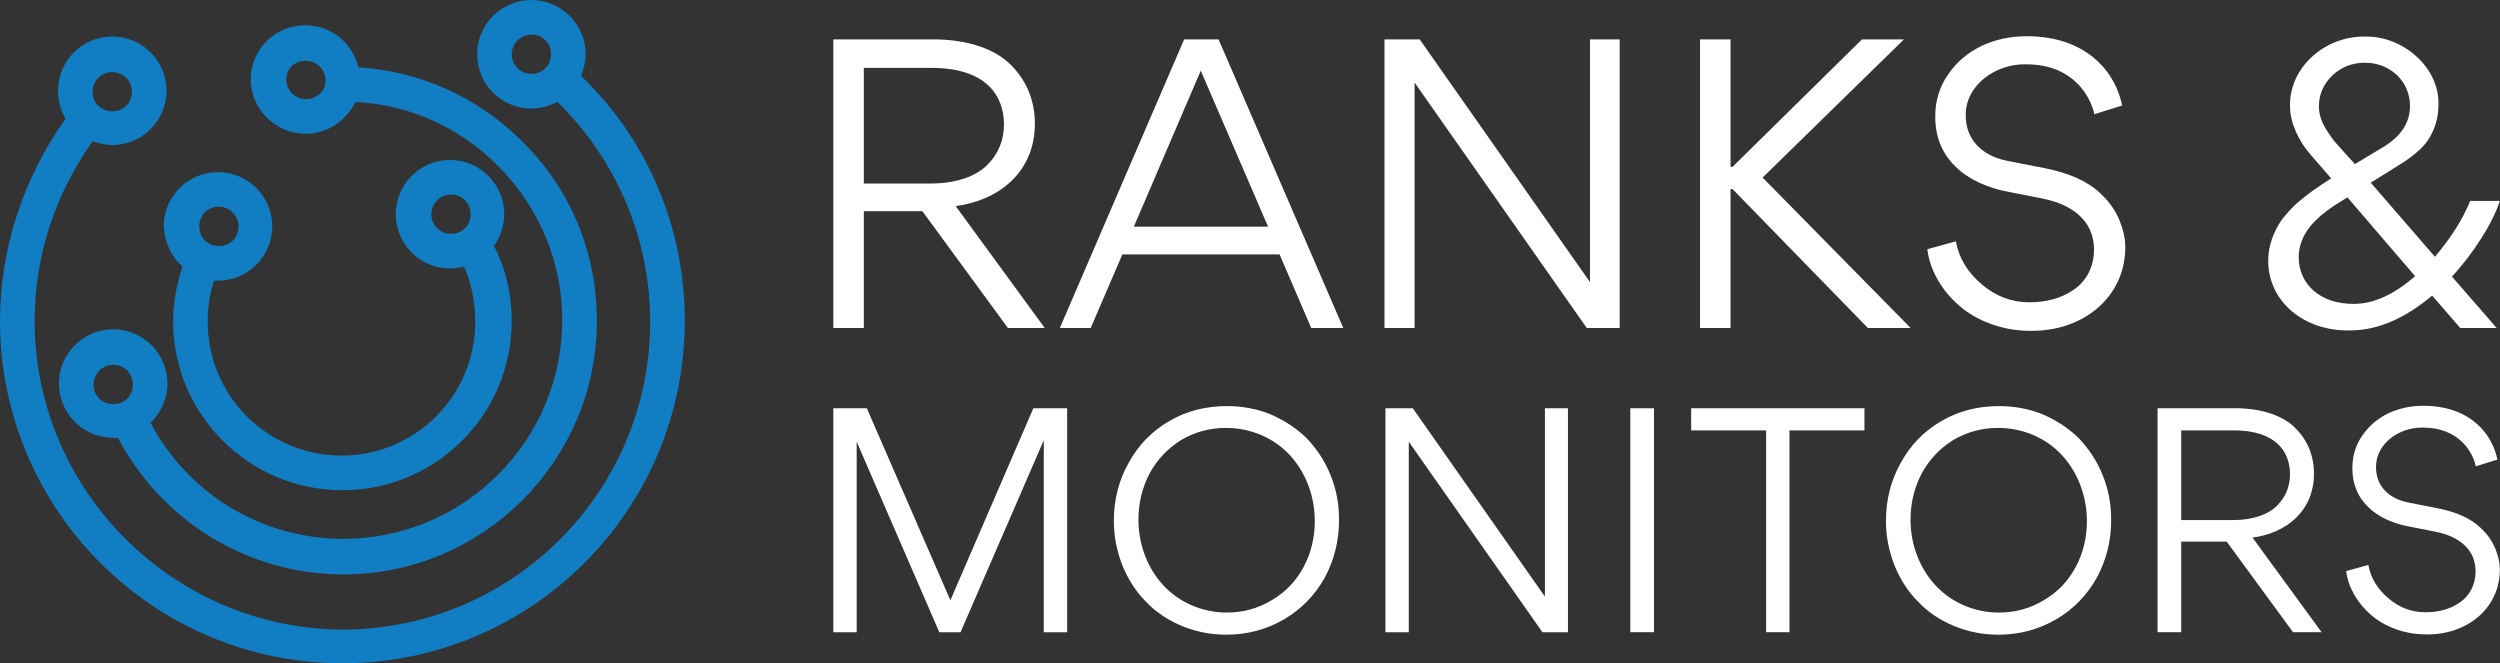 <svg width="345" height="91.531" viewBox="0 0 345 91.531" class="css-1j8o68f"  fill="none"
  xmlns="http://www.w3.org/2000/svg">
  <rect x="0" y="0" width="345" height="91.531" fill="#333333" stroke="none"/>
  <defs id="SvgjsDefs2482"></defs>
  <g id="SvgjsG2483" featurekey="symbolFeature-0" transform="matrix(1.291,0,0,1.291,-12.006,-12.135)" fill="#117dc2">
    <g xmlns="http://www.w3.org/2000/svg">
      <path d="M71.4,17.5c0.3-0.7,0.5-1.5,0.5-2.3c0-3.2-2.6-5.8-5.8-5.8s-5.8,2.6-5.8,5.8s2.6,5.8,5.8,5.8c1,0,2-0.3,2.8-0.7   c6.3,6.2,9.9,14.6,9.9,23.5c0,18.1-14.7,32.9-32.9,32.9C27.8,76.6,13,61.8,13,43.7c0-6.9,2.2-13.6,6.2-19.2   c0.6,0.2,1.3,0.4,2.1,0.4c3.2,0,5.8-2.6,5.8-5.8s-2.6-5.8-5.8-5.8s-5.8,2.6-5.8,5.8c0,1.1,0.3,2.1,0.8,3C11.8,28.4,9.3,36,9.3,43.7   c0,20.2,16.4,36.6,36.6,36.6s36.6-16.4,36.6-36.6C82.5,33.7,78.5,24.3,71.4,17.5z M64,15.2c0-1.1,0.9-2.1,2.1-2.1s2.1,0.9,2.1,2.1   s-0.9,2.1-2.1,2.1S64,16.3,64,15.2z M21.3,17.1c1.1,0,2.1,0.9,2.1,2.1s-0.9,2.1-2.1,2.1s-2.1-0.9-2.1-2.1S20.2,17.1,21.3,17.1z"></path>
      <path d="M28.8,37.9c-0.6,1.9-1,3.8-1,5.8c0,10,8.1,18.1,18.1,18.1S64,53.7,64,43.7c0-2.8-0.6-5.5-1.9-8c0.7-1,1.1-2.2,1.1-3.4   c0-3.2-2.6-5.8-5.8-5.8s-5.8,2.6-5.8,5.8s2.6,5.8,5.8,5.8c0.5,0,1-0.1,1.5-0.2c0.8,1.8,1.2,3.8,1.2,5.9c0,7.9-6.4,14.3-14.3,14.3   s-14.3-6.4-14.3-14.3c0-1.5,0.2-3,0.7-4.4c0.1,0,0.3,0,0.4,0c3.2,0,5.8-2.6,5.8-5.8s-2.6-5.8-5.8-5.8s-5.8,2.6-5.8,5.8   C26.9,35.3,27.6,36.8,28.8,37.9z M55.4,32.3c0-1.1,0.9-2.1,2.1-2.1s2.1,0.9,2.1,2.1s-0.9,2.1-2.1,2.1S55.4,33.4,55.4,32.3z    M32.7,31.5c1.1,0,2.1,0.9,2.1,2.1s-0.9,2.1-2.1,2.1s-2.1-0.9-2.1-2.1S31.5,31.5,32.7,31.5z"></path>
      <path d="M42,23.7c2.3,0,4.3-1.4,5.3-3.4c5.8,0.3,11.1,2.7,15.2,6.8c4.4,4.4,6.9,10.3,6.9,16.5c0,12.9-10.5,23.4-23.4,23.4   c-8.7,0-16.6-4.8-20.6-12.4c1.1-1.1,1.8-2.6,1.8-4.2c0-3.2-2.6-5.8-5.8-5.8s-5.8,2.6-5.8,5.8s2.6,5.8,5.8,5.8c0.2,0,0.4,0,0.5,0   c4.7,8.9,13.9,14.6,24.1,14.6c15,0,27.1-12.2,27.1-27.1c0-7.3-2.8-14.1-8-19.2c-4.7-4.7-10.9-7.5-17.5-7.9   c-0.6-2.6-2.9-4.5-5.7-4.5c-3.2,0-5.8,2.6-5.8,5.8S38.8,23.7,42,23.7z M19.3,50.5c0-1.1,0.9-2.1,2.1-2.1s2.1,0.9,2.1,2.1   s-0.9,2.1-2.1,2.1S19.3,51.7,19.3,50.5z M42,15.9c1.1,0,2.1,0.9,2.1,2.1S43.1,20,42,20s-2.1-0.9-2.1-2.1S40.8,15.9,42,15.9z"></path>
    </g>
  </g>
  <g id="SvgjsG2484" featurekey="nameFeature-0" transform="matrix(1.366,0,0,1.366,109.481,-9.372)" fill="#000000">
    <path fill="white" d="M25.4 40 l-3.72 0 l-8.64 -11.8 l-5.92 0 l0 11.8 l-3.08 0 l0 -29.16 l10.12 0 c3.44 0 6.2 0.96 7.8 2.56 s2.44 3.6 2.44 5.96 c0 4.92 -3.68 7.76 -8 8.32 z M7.12 13.72 l0 11.68 l6.76 0 c2.56 0 4.56 -0.72 5.72 -1.88 c1.12 -1.12 1.68 -2.52 1.68 -4.08 c0 -2.88 -1.76 -5.72 -7.32 -5.72 l-6.84 0 z M52.32 40 l-3.2 -7.44 l-15.88 0 l-3.2 7.44 l-3.12 0 l12.56 -29.16 l3.48 0 l12.6 29.16 l-3.24 0 z M47.96 29.76 l-6.8 -15.76 l-6.76 15.76 l13.56 0 z M80.48 10.84 l3 0 l0 29.16 l-3.32 0 l-17.4 -24.8 l0 24.8 l-3.04 0 l0 -29.16 l3.56 0 l17.2 24.52 l0 -24.52 z M94.68 40 l-3.08 0 l0 -29.16 l3.08 0 l0 12.88 l0.2 0 l13.08 -12.88 l4.24 0 l-14.28 13.96 l14.96 15.2 l-4.32 0 l-13.68 -14.04 l-0.2 0 l0 14.04 z M124.88 40.28 c-2.76 0 -5.4 -1.04 -7.12 -2.56 c-1.8 -1.56 -2.96 -3.64 -3.2 -5.68 l2.88 -0.8 c0.32 1.72 1.2 3.16 2.64 4.36 c1.4 1.2 3 1.8 4.8 1.8 c1.68 0 3.24 -0.4 4.48 -1.28 c1.24 -0.84 2.04 -2.28 2.04 -4.04 c0 -2.04 -1.08 -3.36 -2.44 -4.16 c-0.96 -0.56 -1.8 -0.8 -2.76 -1 l-3.84 -0.76 c-0.8 -0.16 -1.64 -0.44 -2.56 -0.84 c-0.92 -0.44 -1.72 -0.96 -2.4 -1.64 c-1.36 -1.32 -2.04 -3 -2.04 -5.04 c0 -1.6 0.44 -3.04 1.32 -4.28 c0.88 -1.28 2 -2.2 3.4 -2.88 c1.4 -0.64 2.88 -0.96 4.52 -0.96 c6.28 0 9.04 3.88 9.64 7 l-2.8 0.88 c-0.48 -2.08 -2.36 -5.04 -6.88 -5.04 c-3.12 -0.08 -6.16 2.12 -6.12 5.16 c0 2.24 1.4 4.04 4.24 4.6 l3.68 0.72 c2.48 0.48 4.4 1.32 5.68 2.56 c0.88 0.8 1.52 1.72 1.92 2.68 c0.4 1 0.6 1.88 0.6 2.68 c0.04 5.12 -4.28 8.64 -9.68 8.52 z M169.4 27.16 l3 0 c-0.4 1.2 -1.04 2.48 -1.92 3.84 c-0.84 1.32 -1.8 2.6 -2.92 3.8 l4.52 5.2 l-3.68 0 l-2.84 -3.28 c-2.8 2.36 -5.56 3.52 -8.28 3.52 c-4.56 0.12 -8.32 -2.84 -8.28 -7.12 c0 -1.48 0.6 -2.96 1.36 -4.04 c0.4 -0.52 0.88 -1.08 1.48 -1.64 c1.2 -1.04 2.16 -1.68 3.52 -2.56 l-2.12 -2.44 c-1.16 -1.32 -2.04 -3.2 -2.04 -4.84 c-0.08 -4.08 3.72 -7.16 7.64 -7.04 c3.64 -0.08 7.44 3 7.36 6.84 c0 1.96 -0.8 3.6 -1.92 4.6 c-0.56 0.52 -1.28 1.08 -2.24 1.64 l-2.68 1.68 l6.48 7.48 c1.6 -1.88 2.8 -3.76 3.56 -5.64 z M162 14.44 c-0.92 -0.84 -2 -1.24 -3.24 -1.24 s-2.32 0.4 -3.24 1.24 c-0.92 0.88 -1.4 1.92 -1.4 3.16 c0 0.84 0.28 1.64 0.8 2.44 c0.28 0.44 0.52 0.76 0.72 1.04 c0.24 0.28 0.56 0.64 0.96 1.08 s0.64 0.72 0.84 0.92 l0.32 0.36 l2.92 -1.76 c1.76 -1.08 2.64 -2.44 2.64 -4.12 c0 -1.2 -0.44 -2.24 -1.32 -3.12 z M157.64 37.56 c2 0 4.04 -0.92 6.2 -2.8 l-6.84 -7.96 c-0.56 0.36 -1.04 0.64 -1.4 0.88 s-0.8 0.56 -1.28 0.96 c-0.48 0.44 -0.88 0.8 -1.16 1.2 c-0.6 0.76 -1.08 1.84 -1.08 2.96 c0 1.4 0.52 2.56 1.52 3.44 c1.04 0.88 2.36 1.32 4.04 1.32 z"></path>
  </g>
  <g id="SvgjsG2485" featurekey="nameFeature-1" transform="matrix(1.06,0,0,1.06,110.717,44.848)" fill="#000000">
    <path fill="white" d="M30.08 10.84 l4.4 0 l0 29.16 l-3.04 0 l0 -25 l0 0 l-10.84 25 l-2.76 0 l-10.76 -24.8 l0 0 l0 24.8 l-3.04 0 l0 -29.16 l4.36 0 l10.88 25 z M69.88 25.36 c0 2.76 -0.64 5.28 -1.88 7.56 c-1.28 2.28 -3.04 4.08 -5.28 5.4 c-2.28 1.32 -4.76 2 -7.56 2 c-2.04 0 -3.96 -0.4 -5.8 -1.16 c-1.8 -0.76 -3.36 -1.8 -4.64 -3.16 c-1.28 -1.28 -2.28 -2.84 -3.04 -4.68 c-0.72 -1.84 -1.12 -3.76 -1.12 -5.8 c0 -2.76 0.64 -5.28 1.92 -7.56 c1.24 -2.28 3 -4.12 5.28 -5.44 c2.24 -1.32 4.76 -1.96 7.52 -1.96 c2.04 0 3.96 0.36 5.8 1.12 c1.8 0.8 3.36 1.84 4.64 3.12 c1.28 1.36 2.32 2.92 3.04 4.72 c0.76 1.84 1.12 3.76 1.12 5.84 z M66.72 25.52 c0 -3.28 -1.2 -6.32 -3.2 -8.52 s-5 -3.6 -8.36 -3.6 c-2.16 0 -4.12 0.56 -5.88 1.6 c-1.76 1.12 -3.12 2.56 -4.08 4.36 c-0.96 1.84 -1.44 3.84 -1.44 6 c0 3.24 1.2 6.32 3.2 8.48 c2 2.2 5 3.6 8.32 3.6 c2.16 0 4.12 -0.56 5.88 -1.64 c1.8 -1.04 3.16 -2.52 4.12 -4.32 s1.44 -3.8 1.44 -5.96 z M96.68 10.84 l3 0 l0 29.16 l-3.32 0 l-17.4 -24.8 l0 24.8 l-3.04 0 l0 -29.16 l3.56 0 l17.2 24.52 l0 -24.52 z M107.8 40 l0 -29.16 l3.08 0 l0 29.16 l-3.08 0 z M128.52 13.72 l0 26.28 l-3.04 0 l0 -26.28 l-9.76 0 l0 -2.88 l22.56 0 l0 2.88 l-9.76 0 z M170.4 25.36 c0 2.76 -0.64 5.28 -1.88 7.56 c-1.28 2.28 -3.04 4.08 -5.28 5.4 c-2.28 1.32 -4.76 2 -7.56 2 c-2.04 0 -3.96 -0.4 -5.8 -1.16 c-1.8 -0.76 -3.36 -1.8 -4.64 -3.16 c-1.28 -1.28 -2.28 -2.84 -3.04 -4.68 c-0.72 -1.84 -1.12 -3.76 -1.12 -5.8 c0 -2.76 0.64 -5.28 1.92 -7.56 c1.24 -2.28 3 -4.12 5.28 -5.44 c2.24 -1.32 4.76 -1.96 7.52 -1.96 c2.04 0 3.96 0.36 5.8 1.12 c1.8 0.8 3.36 1.84 4.64 3.12 c1.28 1.36 2.32 2.92 3.04 4.72 c0.76 1.84 1.12 3.76 1.12 5.84 z M167.24 25.52 c0 -3.28 -1.2 -6.32 -3.2 -8.52 s-5 -3.6 -8.36 -3.6 c-2.16 0 -4.12 0.56 -5.88 1.6 c-1.76 1.12 -3.12 2.56 -4.08 4.36 c-0.96 1.84 -1.44 3.84 -1.44 6 c0 3.24 1.2 6.32 3.2 8.48 c2 2.2 5 3.6 8.32 3.6 c2.16 0 4.12 -0.56 5.88 -1.64 c1.8 -1.04 3.16 -2.52 4.12 -4.32 s1.44 -3.8 1.44 -5.96 z M197.8 40 l-3.72 0 l-8.64 -11.8 l-5.92 0 l0 11.8 l-3.08 0 l0 -29.16 l10.12 0 c3.44 0 6.2 0.96 7.8 2.56 s2.44 3.6 2.44 5.96 c0 4.92 -3.68 7.76 -8 8.32 z M179.52 13.72 l0 11.68 l6.76 0 c2.56 0 4.56 -0.72 5.72 -1.88 c1.12 -1.12 1.68 -2.52 1.68 -4.08 c0 -2.88 -1.76 -5.72 -7.32 -5.72 l-6.84 0 z M211.32 40.28 c-2.76 0 -5.4 -1.04 -7.12 -2.56 c-1.8 -1.56 -2.96 -3.64 -3.2 -5.68 l2.88 -0.8 c0.32 1.72 1.2 3.16 2.64 4.36 c1.4 1.2 3 1.8 4.8 1.8 c1.68 0 3.24 -0.4 4.48 -1.28 c1.24 -0.84 2.04 -2.28 2.04 -4.04 c0 -2.04 -1.08 -3.36 -2.44 -4.16 c-0.96 -0.56 -1.8 -0.8 -2.76 -1 l-3.84 -0.76 c-0.8 -0.16 -1.64 -0.44 -2.56 -0.84 c-0.92 -0.44 -1.72 -0.96 -2.4 -1.64 c-1.36 -1.32 -2.04 -3 -2.04 -5.04 c0 -1.6 0.44 -3.04 1.32 -4.28 c0.88 -1.28 2 -2.2 3.4 -2.88 c1.4 -0.64 2.88 -0.96 4.52 -0.96 c6.28 0 9.04 3.88 9.64 7 l-2.8 0.88 c-0.48 -2.08 -2.36 -5.04 -6.88 -5.04 c-3.12 -0.08 -6.16 2.12 -6.12 5.16 c0 2.24 1.4 4.04 4.24 4.6 l3.68 0.72 c2.48 0.48 4.4 1.32 5.68 2.56 c0.88 0.8 1.52 1.72 1.92 2.68 c0.4 1 0.6 1.88 0.6 2.68 c0.04 5.12 -4.28 8.64 -9.68 8.52 z"></path>
  </g>
</svg>

